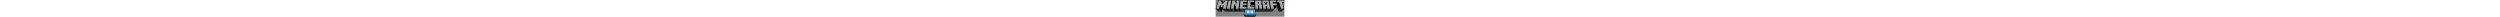 <!DOCTYPE svg PUBLIC "-//W3C//DTD SVG 20010904//EN" "http://www.w3.org/TR/2001/REC-SVG-20010904/DTD/svg10.dtd">
<svg version="1.0" xmlns="http://www.w3.org/2000/svg" height="80px" viewBox="0 0 12000 2910" preserveAspectRatio="xMidYMid meet">
<rect x="0" y="0" width="12000" height="2910" fill="#808080" stroke="none"/>
<g id="layer101" fill="#000000" stroke="none">
<path d="M5092 2898 c-6 -7 -51 -84 -101 -172 -63 -109 -91 -168 -91 -190 0 -18 26 -146 58 -284 l58 -252 -1387 0 -1388 0 -19 -25 c-21 -26 -32 -24 -32 7 0 17 -15 18 -289 18 l-289 0 -126 -145 -127 -145 -71 0 c-60 0 -76 -4 -95 -22 -13 -12 -25 -20 -27 -17 -2 2 -23 77 -46 167 l-43 162 -281 0 -281 -1 -205 -190 c-113 -105 -229 -213 -258 -241 l-52 -49 242 -755 242 -754 286 0 285 1 135 186 135 186 16 -54 16 -54 79 -3 79 -3 34 -129 34 -130 294 0 293 0 12 25 c12 27 28 24 28 -6 0 -18 10 -19 300 -19 l300 0 6 25 c8 32 24 32 24 0 l0 -25 301 2 301 3 50 125 c27 69 54 126 58 128 5 2 15 20 21 40 l13 37 12 -80 c6 -44 17 -119 24 -167 l12 -88 303 0 303 0 10 38 10 37 1 -37 1 -38 625 0 625 0 5 23 c2 12 6 38 8 57 2 22 4 14 5 -22 l2 -58 208 0 c115 0 398 -3 630 -7 l421 -6 4 49 3 49 2 -47 2 -48 630 0 630 0 1 43 1 42 11 -42 10 -43 623 0 623 0 4 33 4 32 13 -32 14 -33 618 0 c605 0 618 0 618 19 0 31 19 35 32 7 l11 -26 613 0 613 0 56 173 c30 96 55 177 55 181 0 4 -53 71 -117 149 -64 77 -116 149 -116 158 1 10 40 143 87 296 47 153 103 341 126 418 l40 139 -242 243 -243 243 -286 0 -286 0 -87 -357 c-49 -197 -100 -407 -115 -467 l-27 -110 -129 182 -130 181 -98 0 -97 1 6 28 c3 15 7 32 9 39 2 6 -73 121 -166 255 l-170 243 -1478 5 -1477 5 58 250 c32 138 58 264 57 280 0 20 -33 86 -102 200 l-102 170 -896 3 c-710 2 -899 -1 -907 -10z m1678 -1842 c0 -29 -3 -74 -6 -100 l-7 -46 -292 0 -292 0 -7 53 c-3 28 -6 73 -6 100 l0 47 305 0 305 0 0 -54z"/>
</g>
<g id="layer102" fill="#333333" stroke="none">
<path d="M5143 2822 c-22 -14 -143 -280 -130 -286 7 -2 4 -5 -5 -5 -39 -2 -32 -57 66 -464 53 -218 96 -400 96 -402 0 -3 373 -5 829 -5 l829 0 7 33 c4 17 45 187 90 377 46 190 86 361 90 380 6 31 -4 57 -75 200 -45 91 -87 168 -94 172 -15 10 -1688 10 -1703 0z m699 -529 c15 -15 28 -36 28 -47 0 -18 -4 -16 -33 12 l-33 32 -162 0 c-137 0 -162 2 -162 15 0 13 25 15 167 15 l167 0 28 -27z m246 7 c2 -12 -10 -15 -58 -15 -51 0 -60 3 -60 18 0 16 8 18 57 15 42 -2 59 -7 61 -18z m432 5 c0 -12 -30 -15 -175 -17 -167 -3 -193 1 -168 25 3 4 82 7 175 7 140 0 168 -2 168 -15z m-96 -214 c36 -46 66 -91 66 -99 0 -15 -149 165 -150 181 -1 20 23 -3 84 -82z m-664 65 c0 -29 -16 -36 -86 -36 -67 0 -74 2 -74 20 0 18 7 20 80 20 44 0 80 -2 80 -4z m92 -83 c10 -9 18 -23 18 -31 0 -12 -6 -10 -25 8 -38 35 -31 58 7 23z m-95 -78 c-9 -21 -147 -22 -147 0 0 11 17 15 73 17 39 2 74 2 76 1 2 -1 1 -9 -2 -18z m570 -2 c3 -8 -20 -12 -76 -15 -72 -3 -81 -1 -81 15 0 16 9 18 77 15 47 -2 78 -7 80 -15z"/>
<path d="M4357 1908 c-21 -17 -140 -343 -140 -385 0 -21 -5 -33 -14 -33 -10 0 -12 -9 -8 -32 3 -18 34 -314 70 -658 36 -344 68 -644 71 -668 l6 -42 545 0 545 0 -3 119 c-2 66 -8 123 -12 128 -5 4 -150 8 -322 8 l-314 0 -5 55 c-3 30 -8 92 -12 137 l-6 83 327 0 328 0 -8 133 c-4 72 -9 134 -12 137 -2 3 -152 6 -331 6 l-327 2 -11 143 c-6 79 -9 146 -7 149 2 2 155 6 339 8 303 4 334 6 330 21 -3 9 -6 73 -7 144 -2 99 -5 127 -16 127 -11 0 -11 4 1 23 7 12 16 34 20 50 l6 27 -139 0 c-124 0 -140 2 -145 18 -2 9 -19 83 -37 165 l-32 147 -332 0 c-249 0 -335 -3 -348 -12z"/>
<path d="M6977 1898 c-21 -34 -60 -290 -52 -338 4 -23 15 -46 27 -54 19 -14 19 -14 1 -20 -18 -6 -20 -39 -41 -634 -13 -345 -25 -657 -29 -694 l-6 -68 552 0 c319 0 551 4 551 9 0 5 11 116 25 247 14 131 25 246 25 256 0 16 -9 18 -75 18 -50 0 -75 -4 -75 -12 0 -6 -3 -9 -6 -5 -3 3 -3 40 1 81 l7 76 84 0 c73 0 84 2 84 18 0 9 16 170 35 357 27 269 32 342 22 350 -7 6 -11 17 -9 26 1 9 -15 95 -38 192 -22 96 -40 178 -40 180 0 3 -7 13 -16 21 -13 14 -48 16 -225 16 -126 0 -218 -4 -230 -10 -26 -14 -24 -29 15 -188 19 -75 37 -149 40 -165 4 -15 15 -36 26 -47 16 -16 17 -20 5 -20 -9 0 -15 -9 -15 -22 0 -13 -9 -138 -20 -278 -11 -140 -20 -265 -20 -278 0 -20 -3 -21 -21 -12 -11 7 -52 10 -92 8 l-72 -3 17 265 c9 146 19 277 21 293 3 21 -1 27 -15 27 -15 0 -16 3 -6 19 9 15 4 55 -25 201 -20 100 -42 189 -48 196 -9 11 -49 14 -180 14 -164 0 -169 -1 -182 -22z m580 -1310 c-3 -18 -9 -80 -12 -138 l-7 -105 -90 0 -89 0 6 115 c9 175 0 160 106 160 l91 0 -5 -32z"/>
<path d="M8173 1913 c-7 -2 -13 -16 -13 -29 0 -35 126 -343 152 -371 15 -16 17 -23 7 -23 -10 0 -15 -14 -17 -48 -1 -26 -34 -331 -72 -677 -39 -347 -70 -641 -70 -653 l0 -22 548 0 547 0 118 688 c65 378 117 693 117 700 0 6 -7 12 -15 12 -8 0 -12 6 -9 14 3 8 -1 27 -9 43 -8 15 -40 100 -72 188 -31 88 -64 166 -73 173 -20 15 -403 17 -433 2 -10 -6 -19 -21 -19 -33 0 -12 23 -92 52 -177 36 -109 60 -163 78 -182 20 -20 24 -30 16 -38 -6 -6 -25 -106 -41 -222 l-30 -211 -93 -1 c-76 -1 -92 2 -92 14 0 8 13 106 28 217 23 163 26 203 15 207 -7 3 -13 18 -13 33 0 39 -119 375 -138 391 -12 9 -74 12 -236 11 -122 0 -227 -3 -233 -6z m540 -1138 l-6 -45 86 0 c94 0 89 -3 99 65 3 17 12 20 61 23 67 4 65 14 39 -153 l-18 -110 -52 -3 -52 -3 0 -35 0 -34 99 0 98 0 -13 -82 c-8 -46 -14 -83 -14 -83 0 0 -49 0 -110 0 -104 0 -109 1 -105 20 3 11 6 47 8 80 l2 60 -80 0 -79 0 -7 -35 c-4 -19 -10 -55 -13 -80 l-6 -45 -106 0 -105 0 5 35 c3 19 8 56 12 82 l6 47 97 3 96 3 3 33 c3 32 3 32 -42 32 -54 0 -53 -6 -31 145 8 55 15 106 15 113 0 8 19 12 60 12 l60 0 -7 -45z"/>
<path d="M544 1896 c-34 -15 -410 -372 -406 -387 1 -5 -1 -9 -5 -9 -36 -1 -28 -31 190 -710 l223 -695 226 -3 225 -2 -32 107 c-17 60 -35 118 -39 130 -7 21 -5 22 72 25 l79 3 -33 115 c-18 63 -36 125 -39 138 l-5 22 173 0 174 0 23 -87 c13 -49 29 -109 37 -135 l14 -48 79 0 c78 0 80 0 87 -28 3 -15 18 -74 33 -132 l26 -105 231 -3 230 -2 -103 442 c-57 244 -129 557 -161 696 -49 215 -61 253 -78 259 -18 5 -17 7 8 16 21 7 67 60 163 189 74 99 134 188 132 197 -3 14 -27 16 -198 19 -178 2 -198 0 -227 -17 -33 -21 -323 -361 -323 -379 0 -6 -7 -15 -16 -20 -13 -7 -6 -45 55 -290 39 -155 71 -285 71 -289 0 -5 -39 -7 -87 -6 l-88 1 -37 137 c-20 75 -39 139 -42 142 -2 2 13 20 34 39 63 57 81 106 74 197 -6 72 -5 79 20 117 47 71 24 101 -50 68 -30 -14 -354 -372 -361 -400 -3 -10 -12 -18 -20 -18 -9 0 -12 -7 -9 -17 2 -10 19 -70 36 -133 17 -63 33 -119 34 -125 2 -6 -31 -9 -88 -8 l-91 2 -85 290 c-62 213 -89 291 -100 291 -8 1 -1 7 15 14 37 16 359 358 363 386 3 19 -2 20 -185 20 -134 -1 -197 -5 -219 -14z"/>
<path d="M2280 1888 c-40 -27 -280 -352 -280 -379 0 -10 -7 -19 -15 -19 -8 0 -15 -1 -15 -2 2 -20 308 -1380 312 -1383 3 -3 106 -4 230 -3 l224 3 -135 692 c-102 518 -139 693 -150 693 -8 0 -3 8 12 20 23 18 261 353 273 384 4 11 -34 14 -208 15 -208 2 -215 1 -248 -21z"/>
<path d="M2935 1903 c-11 -3 -25 -9 -31 -14 -20 -17 -224 -364 -224 -382 0 -9 -6 -17 -13 -17 -10 0 22 -186 117 -700 l131 -700 229 0 229 0 -7 48 c-3 26 -12 84 -20 130 l-13 82 78 0 c44 0 79 3 79 8 -1 4 -9 64 -18 134 l-18 126 85 4 c48 2 87 3 89 2 2 -1 19 -121 40 -268 l36 -266 228 0 c225 0 228 0 228 21 0 11 -34 312 -75 667 -41 356 -76 662 -77 680 -1 20 -8 32 -16 32 -10 0 -7 6 7 18 20 17 151 338 151 372 0 10 -7 21 -16 24 -23 9 -427 7 -441 -2 -7 -4 -38 -68 -68 -142 -79 -189 -97 -238 -92 -253 2 -6 -3 -17 -10 -22 -13 -9 -11 -37 12 -195 14 -102 29 -200 32 -219 5 -31 4 -32 -15 -22 -32 17 -131 14 -138 -4 -6 -14 21 -235 32 -277 5 -16 -4 -18 -85 -18 -86 0 -91 1 -96 23 -3 12 -29 175 -59 362 -42 259 -58 342 -71 351 -15 11 -15 13 4 19 27 8 49 50 104 197 54 143 54 166 1 191 -27 13 -62 17 -162 16 -70 -1 -136 -4 -147 -6z"/>
<path d="M9485 1866 c-7 -42 -4 -50 87 -197 51 -84 103 -158 115 -164 17 -9 19 -13 8 -21 -8 -5 -60 -268 -138 -699 -69 -379 -124 -691 -123 -692 1 -1 248 -4 548 -5 l547 -3 30 120 c20 80 27 123 20 130 -13 13 -519 20 -586 7 l-50 -9 28 135 c16 74 29 137 29 139 0 1 148 3 329 3 l329 0 34 139 c32 125 34 141 19 147 -26 13 -545 17 -598 6 -26 -6 -49 -10 -50 -8 -1 1 24 130 57 287 33 156 60 290 60 297 0 6 -6 12 -13 12 -7 0 -13 8 -14 18 -1 11 -57 97 -125 193 -90 126 -133 179 -159 191 -28 15 -62 18 -206 18 l-172 0 -6 -44z"/>
<path d="M11065 1890 c-4 -6 -1 -20 7 -30 34 -50 296 -339 316 -351 16 -9 20 -18 15 -33 -4 -12 -75 -270 -158 -575 l-152 -554 -156 -1 c-85 -1 -158 -4 -162 -8 -7 -7 -64 -224 -65 -245 0 -10 116 -13 548 -13 l549 0 36 118 c21 64 37 122 37 129 0 19 -56 25 -189 21 -66 -1 -121 -1 -121 2 0 14 114 407 210 725 135 445 127 411 100 418 -11 3 -19 10 -18 15 4 15 -366 370 -397 382 -36 14 -392 13 -400 0z"/>
<path d="M5570 1559 c0 -17 5 -39 10 -50 8 -15 7 -19 -5 -19 -12 0 -14 -14 -10 -87 3 -49 12 -302 20 -563 8 -261 18 -537 21 -612 l7 -138 548 0 549 0 0 124 0 124 -64 7 c-35 4 -176 5 -314 4 l-251 -4 -5 90 c-3 50 -8 242 -10 428 l-6 337 340 0 340 0 0 123 c0 67 3 132 6 145 5 16 2 22 -10 22 -13 0 -14 4 -5 24 7 14 9 36 5 50 l-6 26 -580 0 -580 0 0 -31z"/>
</g>
<g id="layer103" fill="#1f434d" stroke="none">
<path d="M5143 2822 c-22 -14 -143 -280 -130 -286 7 -2 4 -5 -5 -5 -39 -2 -32 -57 66 -464 53 -218 96 -400 96 -402 0 -3 373 -5 829 -5 l829 0 7 33 c4 17 45 187 90 377 46 190 86 361 90 380 6 31 -4 57 -75 200 -45 91 -87 168 -94 172 -15 10 -1688 10 -1703 0z m699 -529 c15 -15 28 -36 28 -47 0 -18 -4 -16 -33 12 l-33 32 -162 0 c-137 0 -162 2 -162 15 0 13 25 15 167 15 l167 0 28 -27z m246 7 c2 -12 -10 -15 -58 -15 -51 0 -60 3 -60 18 0 16 8 18 57 15 42 -2 59 -7 61 -18z m432 5 c0 -12 -30 -15 -175 -17 -167 -3 -193 1 -168 25 3 4 82 7 175 7 140 0 168 -2 168 -15z m-96 -214 c36 -46 66 -91 66 -100 0 -9 -3 -11 -8 -5 -28 31 -142 183 -142 189 0 17 24 -6 84 -84z m-664 65 c0 -29 -16 -36 -86 -36 -67 0 -74 2 -74 20 0 18 7 20 80 20 44 0 80 -2 80 -4z m110 -114 c0 -12 -7 -9 -25 8 -14 13 -25 30 -25 38 0 12 7 9 25 -8 14 -13 25 -30 25 -38z m-113 -47 c-9 -21 -147 -22 -147 0 0 11 17 15 73 17 39 2 74 2 76 1 2 -1 1 -9 -2 -18z m570 -2 c3 -8 -20 -12 -76 -15 -72 -3 -81 -1 -81 15 0 16 9 18 77 15 47 -2 78 -7 80 -15z"/>
</g>
<g id="layer104" fill="#4ca1cc" stroke="none">
<path d="M5013 2530 c-12 -5 -25 -21 -29 -35 -5 -21 63 -325 178 -792 l10 -43 829 0 c456 0 829 3 829 8 0 4 29 129 65 277 113 467 126 528 121 551 -4 13 -18 26 -37 33 -40 14 -1932 14 -1966 1z m829 -237 c15 -15 28 -36 28 -47 0 -18 -4 -16 -33 12 l-33 32 -162 0 c-137 0 -162 2 -162 15 0 13 25 15 167 15 l167 0 28 -27z m246 7 c2 -12 -10 -15 -58 -15 -51 0 -60 3 -60 18 0 16 8 18 57 15 42 -2 59 -7 61 -18z m432 5 c0 -12 -30 -15 -175 -17 -167 -3 -193 1 -168 25 3 4 82 7 175 7 140 0 168 -2 168 -15z m-96 -211 c36 -48 66 -94 66 -102 0 -10 -3 -12 -8 -6 -26 29 -142 183 -142 188 0 20 25 -4 84 -80z m-664 62 c0 -29 -16 -36 -86 -36 -67 0 -74 2 -74 20 0 18 7 20 80 20 44 0 80 -2 80 -4z m110 -114 c0 -12 -7 -9 -25 8 -14 13 -25 30 -25 38 0 12 7 9 25 -8 14 -13 25 -30 25 -38z m-113 -47 c-9 -21 -147 -22 -147 0 0 11 17 15 73 17 39 2 74 2 76 1 2 -1 1 -9 -2 -18z m570 -2 c3 -8 -20 -12 -76 -15 -72 -3 -81 -1 -81 15 0 16 9 18 77 15 47 -2 78 -7 80 -15z"/>
</g>
<g id="layer105" fill="#a6a9aa" stroke="none">
<path d="M6177 2283 c-4 -3 -7 -26 -7 -50 0 -40 7 -53 80 -144 44 -54 80 -101 80 -104 0 -3 -33 -5 -74 -5 -41 0 -77 -4 -80 -8 -3 -5 -8 -28 -12 -50 l-7 -42 161 0 c175 0 172 -1 172 63 0 23 -19 55 -75 128 -41 54 -75 100 -75 103 0 3 34 6 75 6 82 0 87 4 100 73 l7 37 -169 0 c-93 0 -173 -3 -176 -7z"/>
<path d="M118 1493 c-10 -2 -18 -5 -18 -6 0 -1 100 -315 223 -697 l223 -695 226 -3 225 -2 -32 107 c-17 60 -35 118 -39 130 -7 21 -5 22 72 25 l79 3 -33 115 c-18 63 -36 125 -39 137 l-5 23 173 0 174 0 23 -87 c13 -49 29 -109 37 -136 l14 -47 79 0 c78 0 80 0 87 -28 3 -15 18 -74 33 -132 l26 -105 231 -3 230 -2 -103 442 c-57 244 -129 557 -161 696 l-58 253 -35 10 c-37 11 -443 9 -455 -2 -3 -4 26 -133 65 -287 38 -155 70 -285 70 -289 0 -5 -39 -7 -87 -6 l-88 1 -28 104 c-15 56 -32 120 -38 141 l-10 37 -160 0 c-148 0 -160 -1 -155 -17 2 -10 19 -70 36 -133 17 -63 33 -119 34 -125 2 -6 -31 -9 -88 -8 l-91 2 -85 290 c-84 286 -85 290 -114 295 -33 7 -412 6 -438 -1z"/>
<path d="M1987 1493 c-12 -3 -15 -11 -12 -26 3 -12 72 -322 154 -690 81 -367 150 -669 153 -672 3 -3 106 -4 230 -3 l224 3 -135 692 -136 691 -29 6 c-33 7 -422 6 -449 -1z"/>
<path d="M2678 1493 c-10 -2 -18 -10 -18 -16 0 -7 57 -321 127 -699 l128 -688 229 0 229 0 -7 47 c-3 27 -12 85 -20 131 l-13 82 78 0 c44 0 79 3 79 8 -1 4 -9 64 -18 134 l-18 126 85 4 c48 2 87 3 89 2 2 -1 19 -121 40 -268 l36 -266 228 0 c225 0 228 0 228 21 0 11 -34 312 -75 667 -41 356 -76 661 -77 679 -2 30 -6 33 -43 38 -69 11 -433 1 -445 -11 -10 -10 15 -233 47 -413 5 -31 4 -32 -15 -22 -32 17 -131 14 -138 -4 -6 -14 21 -235 32 -277 5 -16 -4 -18 -85 -18 -86 0 -91 1 -96 23 -3 12 -29 174 -59 361 -30 186 -59 343 -66 350 -11 11 -425 20 -462 9z"/>
<path d="M4227 1493 c-36 -4 -37 -5 -32 -36 3 -18 34 -313 70 -657 36 -344 68 -644 71 -667 l6 -43 545 0 545 0 -3 119 c-2 66 -8 123 -12 128 -5 4 -150 8 -322 8 l-314 0 -5 55 c-3 30 -8 92 -12 137 l-6 83 327 0 328 0 -8 133 c-4 72 -9 134 -12 137 -2 3 -152 6 -331 6 l-327 2 -11 143 c-6 79 -9 146 -7 149 2 2 155 6 339 8 303 4 334 6 330 21 -3 9 -6 73 -8 142 l-3 127 -59 6 c-63 6 -1025 5 -1089 -1z"/>
<path d="M5598 1493 l-38 -4 5 -87 c3 -48 12 -301 20 -562 8 -261 18 -537 21 -612 l7 -138 548 0 549 0 0 124 0 124 -64 7 c-35 4 -176 5 -314 4 l-251 -4 -5 90 c-3 50 -8 242 -10 428 l-6 337 339 0 339 0 4 143 c2 78 2 144 0 147 -4 6 -1092 9 -1144 3z"/>
<path d="M6960 1487 l-25 -13 -21 -564 c-12 -311 -24 -622 -28 -692 l-5 -128 549 0 c318 0 550 4 550 9 0 5 11 116 25 247 14 131 25 246 25 256 0 16 -9 18 -75 18 -50 0 -75 -4 -75 -12 0 -6 -3 -9 -6 -5 -3 3 -3 40 1 81 l7 76 84 0 c73 0 84 2 84 18 0 9 16 170 34 357 23 225 31 343 25 350 -16 16 -450 19 -471 3 -14 -11 -20 -59 -37 -288 -12 -151 -21 -283 -21 -293 0 -15 -3 -16 -21 -7 -11 7 -52 10 -92 8 l-72 -3 19 288 c10 159 15 291 11 295 -4 4 -104 8 -223 10 -162 2 -223 -1 -242 -11z m597 -899 c-3 -18 -9 -80 -12 -138 l-7 -105 -90 0 -89 0 6 115 c9 175 0 160 106 160 l91 0 -5 -32z"/>
<path d="M8320 1492 c-9 -4 -16 -23 -18 -47 -1 -22 -34 -326 -72 -675 -39 -350 -70 -646 -70 -658 l0 -22 548 0 547 0 119 695 c66 382 116 698 112 702 -4 5 -107 9 -229 11 -183 2 -226 0 -242 -12 -17 -12 -25 -47 -50 -227 l-30 -212 -93 -1 c-76 -1 -92 2 -92 14 0 8 13 106 28 217 l28 202 -29 11 c-33 11 -433 13 -457 2z m393 -717 l-6 -45 86 0 c94 0 89 -3 99 65 3 17 12 20 61 23 67 4 65 14 39 -153 l-18 -110 -52 -3 -52 -3 0 -35 0 -34 99 0 98 0 -13 -82 c-8 -46 -14 -83 -14 -83 0 0 -49 0 -110 0 -104 0 -109 1 -105 20 3 11 6 47 8 80 l2 60 -80 0 -79 0 -7 -35 c-4 -19 -10 -55 -13 -80 l-6 -45 -106 0 -105 0 5 35 c3 19 8 56 12 82 l6 47 97 3 96 3 3 33 c3 32 3 32 -42 32 -54 0 -53 -6 -31 145 8 55 15 106 15 113 0 8 19 12 60 12 l60 0 -7 -45z"/>
<path d="M9705 1491 c-18 -7 -34 -82 -147 -702 -69 -382 -125 -695 -124 -696 1 -1 248 -4 548 -5 l547 -3 30 120 c20 80 27 123 20 130 -13 13 -519 20 -586 7 l-50 -9 28 135 c16 74 29 137 29 139 0 1 148 3 329 3 l329 0 34 139 c32 125 34 141 19 147 -26 13 -545 17 -598 6 -26 -6 -49 -10 -50 -8 -1 1 25 134 59 294 33 161 57 296 54 300 -11 10 -447 13 -471 3z"/>
<path d="M11424 1490 c-16 -6 -27 -31 -48 -107 -15 -54 -85 -309 -155 -567 l-128 -469 -156 -1 c-85 -1 -158 -4 -162 -8 -7 -7 -64 -224 -65 -245 0 -10 116 -13 548 -13 l549 0 36 118 c21 64 37 122 37 129 0 19 -56 25 -189 21 -66 -1 -121 -1 -121 2 0 14 114 407 210 725 136 448 127 411 98 419 -35 9 -430 6 -454 -4z"/>
</g>
<g id="layer106" fill="#78cdef" stroke="none">
<path d="M5031 2531 c-13 -9 1876 -21 1934 -12 26 3 27 5 10 12 -27 11 -1927 11 -1944 0z"/>
</g>
<g id="layer107" fill="#f2f2f2" stroke="none">
<path d="M5479 2286 c-5 -6 19 -374 26 -393 3 -10 44 -13 158 -13 l153 0 27 28 c37 39 38 108 2 142 -14 13 -25 29 -25 35 0 6 11 22 25 35 39 36 35 96 -8 138 l-33 32 -160 0 c-89 0 -163 -2 -165 -4z m275 -121 c13 -35 -4 -45 -80 -45 l-74 0 0 30 0 30 74 0 c56 0 75 -4 80 -15z m1 -155 c0 -24 -3 -25 -72 -28 l-73 -3 0 31 0 31 73 -3 c69 -3 72 -4 72 -28z"/>
<path d="M5977 2283 c-4 -3 -7 -96 -7 -205 l0 -199 53 3 52 3 7 195 c3 107 4 198 2 202 -6 10 -98 11 -107 1z"/>
<path d="M6177 2283 c-4 -3 -7 -26 -7 -50 0 -40 7 -53 80 -144 44 -54 80 -101 80 -104 0 -3 -33 -5 -74 -5 -41 0 -77 -4 -80 -8 -3 -5 -8 -28 -12 -50 l-7 -42 161 0 c175 0 172 -1 172 62 0 22 -21 57 -80 134 l-81 104 80 0 c89 0 93 3 106 73 l7 37 -169 0 c-93 0 -173 -3 -176 -7z"/>
<path d="M120 1490 c-14 -4 86 -8 225 -8 138 0 237 4 220 8 -40 10 -413 10 -445 0z"/>
<path d="M1305 1490 c-12 -5 80 -8 225 -8 137 0 234 4 220 8 -34 11 -420 11 -445 0z"/>
<path d="M1990 1490 c-14 -4 86 -8 225 -8 139 0 239 4 225 8 -14 4 -115 8 -225 8 -110 0 -211 -4 -225 -8z"/>
<path d="M2675 1490 c-12 -5 80 -8 225 -8 137 0 234 4 220 8 -34 11 -420 11 -445 0z"/>
<path d="M3540 1490 c-14 -4 83 -8 220 -8 137 0 234 4 220 8 -14 4 -113 8 -220 8 -107 0 -206 -4 -220 -8z"/>
<path d="M4245 1490 c-27 -4 218 -7 545 -7 327 0 566 3 530 7 -82 10 -1008 9 -1075 0z"/>
<path d="M5610 1490 c-25 -4 221 -7 545 -7 325 0 563 3 530 7 -76 10 -1014 9 -1075 0z"/>
<path d="M6970 1490 c-14 -4 83 -8 220 -8 137 0 234 4 220 8 -14 4 -113 8 -220 8 -107 0 -206 -4 -220 -8z"/>
<path d="M7645 1490 c-12 -5 80 -8 225 -8 137 0 234 4 220 8 -34 11 -420 11 -445 0z"/>
<path d="M8325 1490 c-12 -5 80 -8 225 -8 137 0 234 4 220 8 -34 11 -420 11 -445 0z"/>
<path d="M9025 1490 c-12 -5 80 -8 225 -8 137 0 234 4 220 8 -34 11 -420 11 -445 0z"/>
<path d="M9710 1490 c-14 -4 86 -8 225 -8 139 0 239 4 225 8 -14 4 -115 8 -225 8 -110 0 -211 -4 -225 -8z"/>
<path d="M11435 1490 c-12 -5 80 -8 225 -8 137 0 234 4 220 8 -34 11 -420 11 -445 0z"/>
<path d="M870 1180 c20 -13 313 -13 305 0 -4 6 -69 10 -163 10 -105 0 -152 -4 -142 -10z"/>
<path d="M3445 1039 c56 -11 103 -11 110 1 4 6 -22 10 -72 9 -68 -1 -73 -2 -38 -10z"/>
<path d="M8760 1030 c20 -13 170 -13 170 0 0 6 -37 10 -92 10 -64 0 -88 -3 -78 -10z"/>
<path d="M838 888 c60 -7 87 -7 95 1 8 8 -14 11 -84 10 l-94 -2 83 -9z"/>
<path d="M1338 888 c60 -7 87 -7 95 1 8 8 -14 11 -83 10 l-95 -2 83 -9z"/>
<path d="M7468 888 c60 -7 87 -7 95 1 8 8 -14 11 -83 10 l-95 -2 83 -9z"/>
<path d="M10360 888 c184 -6 295 -6 315 0 21 7 -67 10 -285 9 l-315 0 285 -9z"/>
<path d="M4775 880 c76 -12 603 -12 610 0 4 7 -107 10 -327 9 -200 -1 -313 -5 -283 -9z"/>
<path d="M3275 740 c-4 -6 27 -10 85 -10 58 0 89 4 85 10 -3 6 -42 10 -85 10 -43 0 -82 -4 -85 -10z"/>
<path d="M7880 610 c0 -6 32 -10 75 -10 43 0 75 4 75 10 0 6 -32 10 -75 10 -43 0 -75 -4 -75 -10z"/>
<path d="M8570 540 c0 -5 20 -10 45 -10 25 0 45 5 45 10 0 6 -20 10 -45 10 -25 0 -45 -4 -45 -10z"/>
<path d="M8875 540 c3 -5 26 -10 51 -10 24 0 44 5 44 10 0 6 -23 10 -51 10 -31 0 -48 -4 -44 -10z"/>
<path d="M8680 470 c-10 -7 13 -10 73 -10 56 0 86 4 82 10 -8 13 -135 13 -155 0z"/>
<path d="M4845 341 c-29 -4 65 -10 227 -15 152 -5 294 -5 315 0 l38 7 -45 8 c-53 9 -463 9 -535 0z"/>
<path d="M6125 341 c-53 -7 284 -21 455 -20 117 1 159 13 80 22 -66 8 -464 6 -535 -2z"/>
<path d="M7371 341 c-9 -6 15 -11 67 -16 81 -7 125 1 86 16 -27 11 -136 11 -153 0z"/>
<path d="M9995 341 c-53 -7 284 -21 455 -20 117 1 159 13 80 22 -66 8 -464 6 -535 -2z"/>
<path d="M10795 341 c-19 -5 22 -10 117 -15 139 -8 206 -1 148 15 -32 9 -226 9 -265 0z"/>
<path d="M11585 341 c-30 -7 129 -21 236 -21 28 0 49 -5 52 -12 3 -7 6 -3 6 8 1 17 -7 23 -36 28 -49 8 -219 6 -258 -3z"/>
<path d="M8450 310 c-10 -7 20 -10 95 -10 75 0 105 3 95 10 -8 5 -51 10 -95 10 -44 0 -87 -5 -95 -10z"/>
<path d="M8840 310 c-10 -7 20 -10 95 -10 75 0 105 3 95 10 -8 5 -51 10 -95 10 -44 0 -87 -5 -95 -10z"/>
</g>


</svg>
